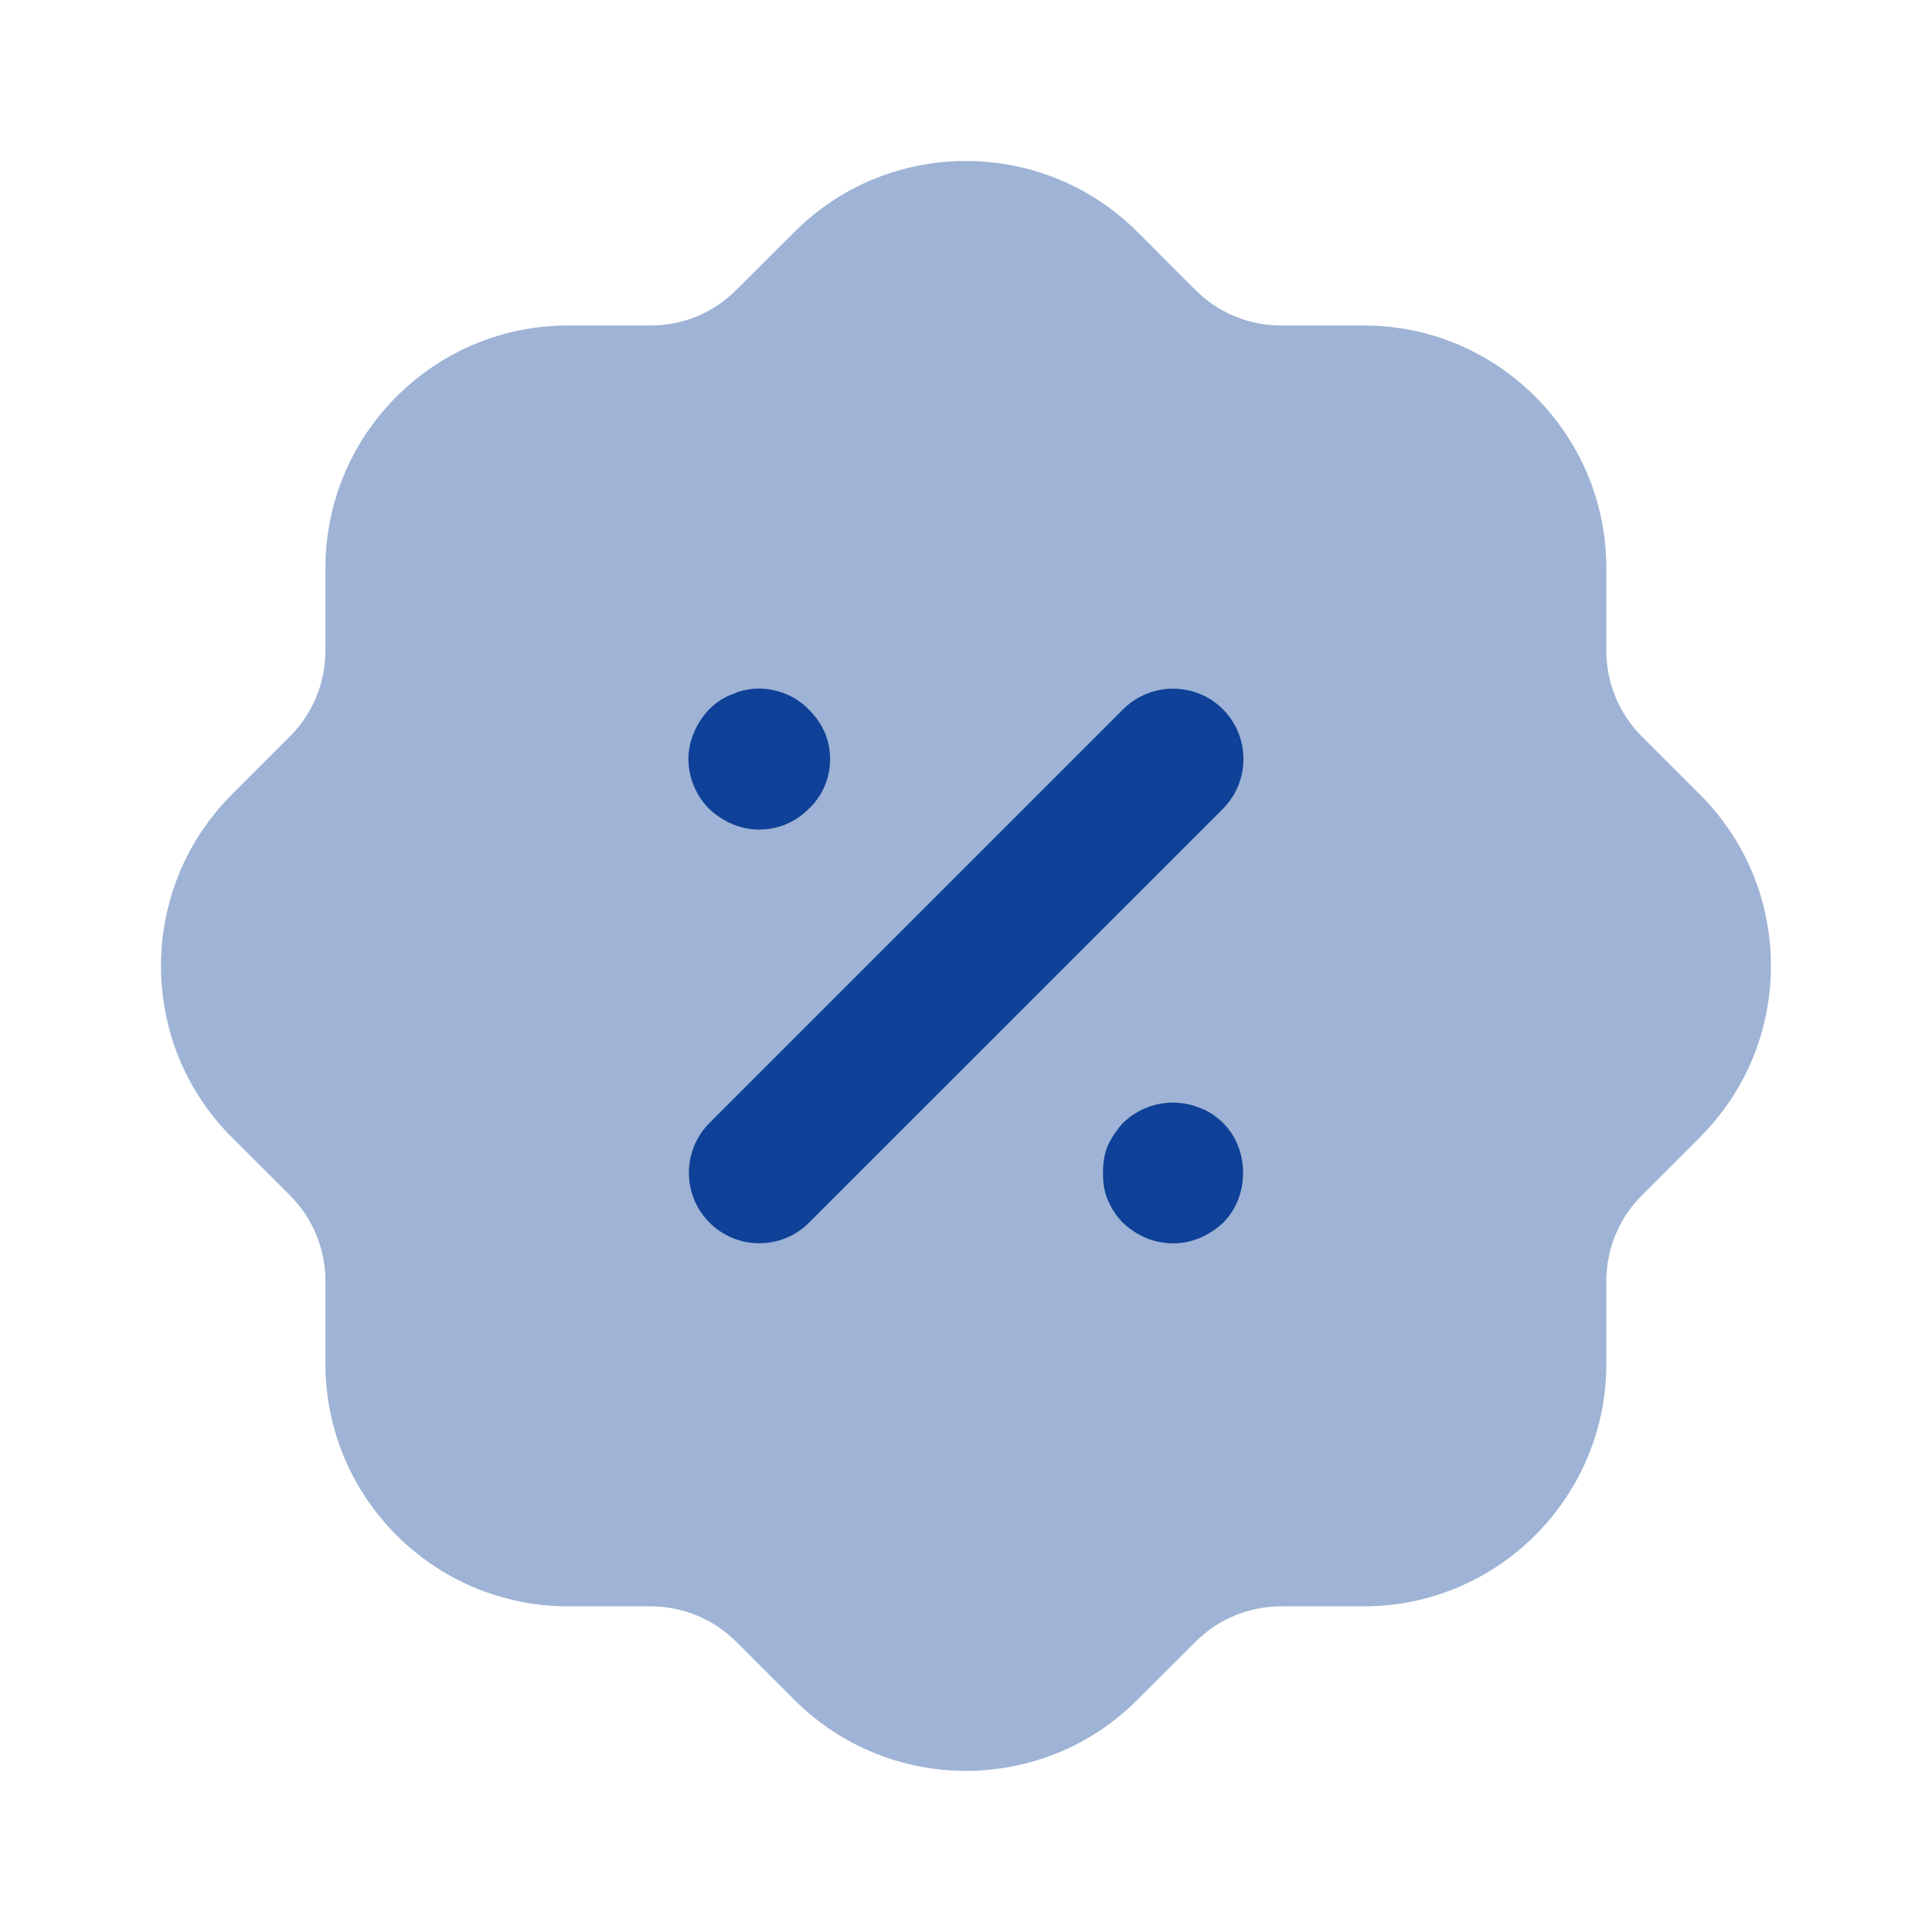 <svg width="40" height="40" viewBox="0 0 40 40" fill="none" xmlns="http://www.w3.org/2000/svg">
    <path opacity="0.4"
          d="M19.998 36.664C18.717 36.664 17.437 36.177 16.458 35.205L15.242 33.989C14.77 33.519 14.138 33.259 13.468 33.257H11.757C8.99 33.257 6.738 31.005 6.738 28.239V26.525C6.737 25.857 6.477 25.225 6.005 24.75L4.808 23.555C2.848 21.607 2.84 18.422 4.79 16.46L6.007 15.242C6.477 14.77 6.737 14.139 6.738 13.469V11.759C6.738 8.99 8.99 6.739 11.757 6.739H13.47C14.138 6.739 14.768 6.479 15.243 6.004L16.442 4.809C18.39 2.849 21.573 2.839 23.537 4.79L24.753 6.007C25.227 6.479 25.857 6.739 26.525 6.739H28.238C31.005 6.739 33.257 8.99 33.257 11.759V13.47C33.258 14.139 33.518 14.77 33.99 15.245L35.187 16.442C36.135 17.385 36.66 18.642 36.665 19.984C36.668 21.317 36.155 22.572 35.22 23.52C35.203 23.537 35.188 23.555 35.172 23.57L33.988 24.754C33.518 25.225 33.258 25.857 33.257 26.527V28.239C33.257 31.005 31.005 33.257 28.238 33.257H26.525C25.857 33.259 25.225 33.519 24.752 33.99L23.553 35.187C22.577 36.17 21.287 36.664 19.998 36.664Z"
          fill="#0E4197"/>
    <path fill-rule="evenodd" clip-rule="evenodd"
          d="M16.738 16.752C16.463 17.027 16.106 17.175 15.711 17.175C15.341 17.175 14.978 17.023 14.686 16.75C14.41 16.475 14.253 16.098 14.253 15.717C14.253 15.353 14.406 14.98 14.676 14.692C14.825 14.542 15.001 14.428 15.178 14.368C15.681 14.138 16.35 14.273 16.746 14.69C16.888 14.832 16.996 14.987 17.068 15.148C17.146 15.322 17.186 15.518 17.186 15.717C17.186 16.113 17.028 16.482 16.738 16.752ZM25.318 14.683C24.749 14.117 23.824 14.117 23.256 14.683L14.689 23.25C14.121 23.818 14.121 24.743 14.689 25.313C14.966 25.588 15.331 25.74 15.721 25.74C16.111 25.74 16.476 25.588 16.751 25.313L25.318 16.747C25.886 16.177 25.886 15.253 25.318 14.683ZM24.843 22.94C24.303 22.713 23.663 22.837 23.236 23.263C23.148 23.367 23.023 23.527 22.938 23.715C22.848 23.918 22.836 24.137 22.836 24.283C22.836 24.43 22.848 24.647 22.938 24.85C23.021 25.037 23.121 25.188 23.253 25.32C23.555 25.6 23.905 25.742 24.295 25.742C24.665 25.742 25.028 25.592 25.326 25.313C25.591 25.048 25.736 24.682 25.736 24.283C25.736 23.883 25.591 23.518 25.325 23.252C25.178 23.107 25.001 22.993 24.843 22.94Z"
          fill="#0E4197"/>
</svg>
